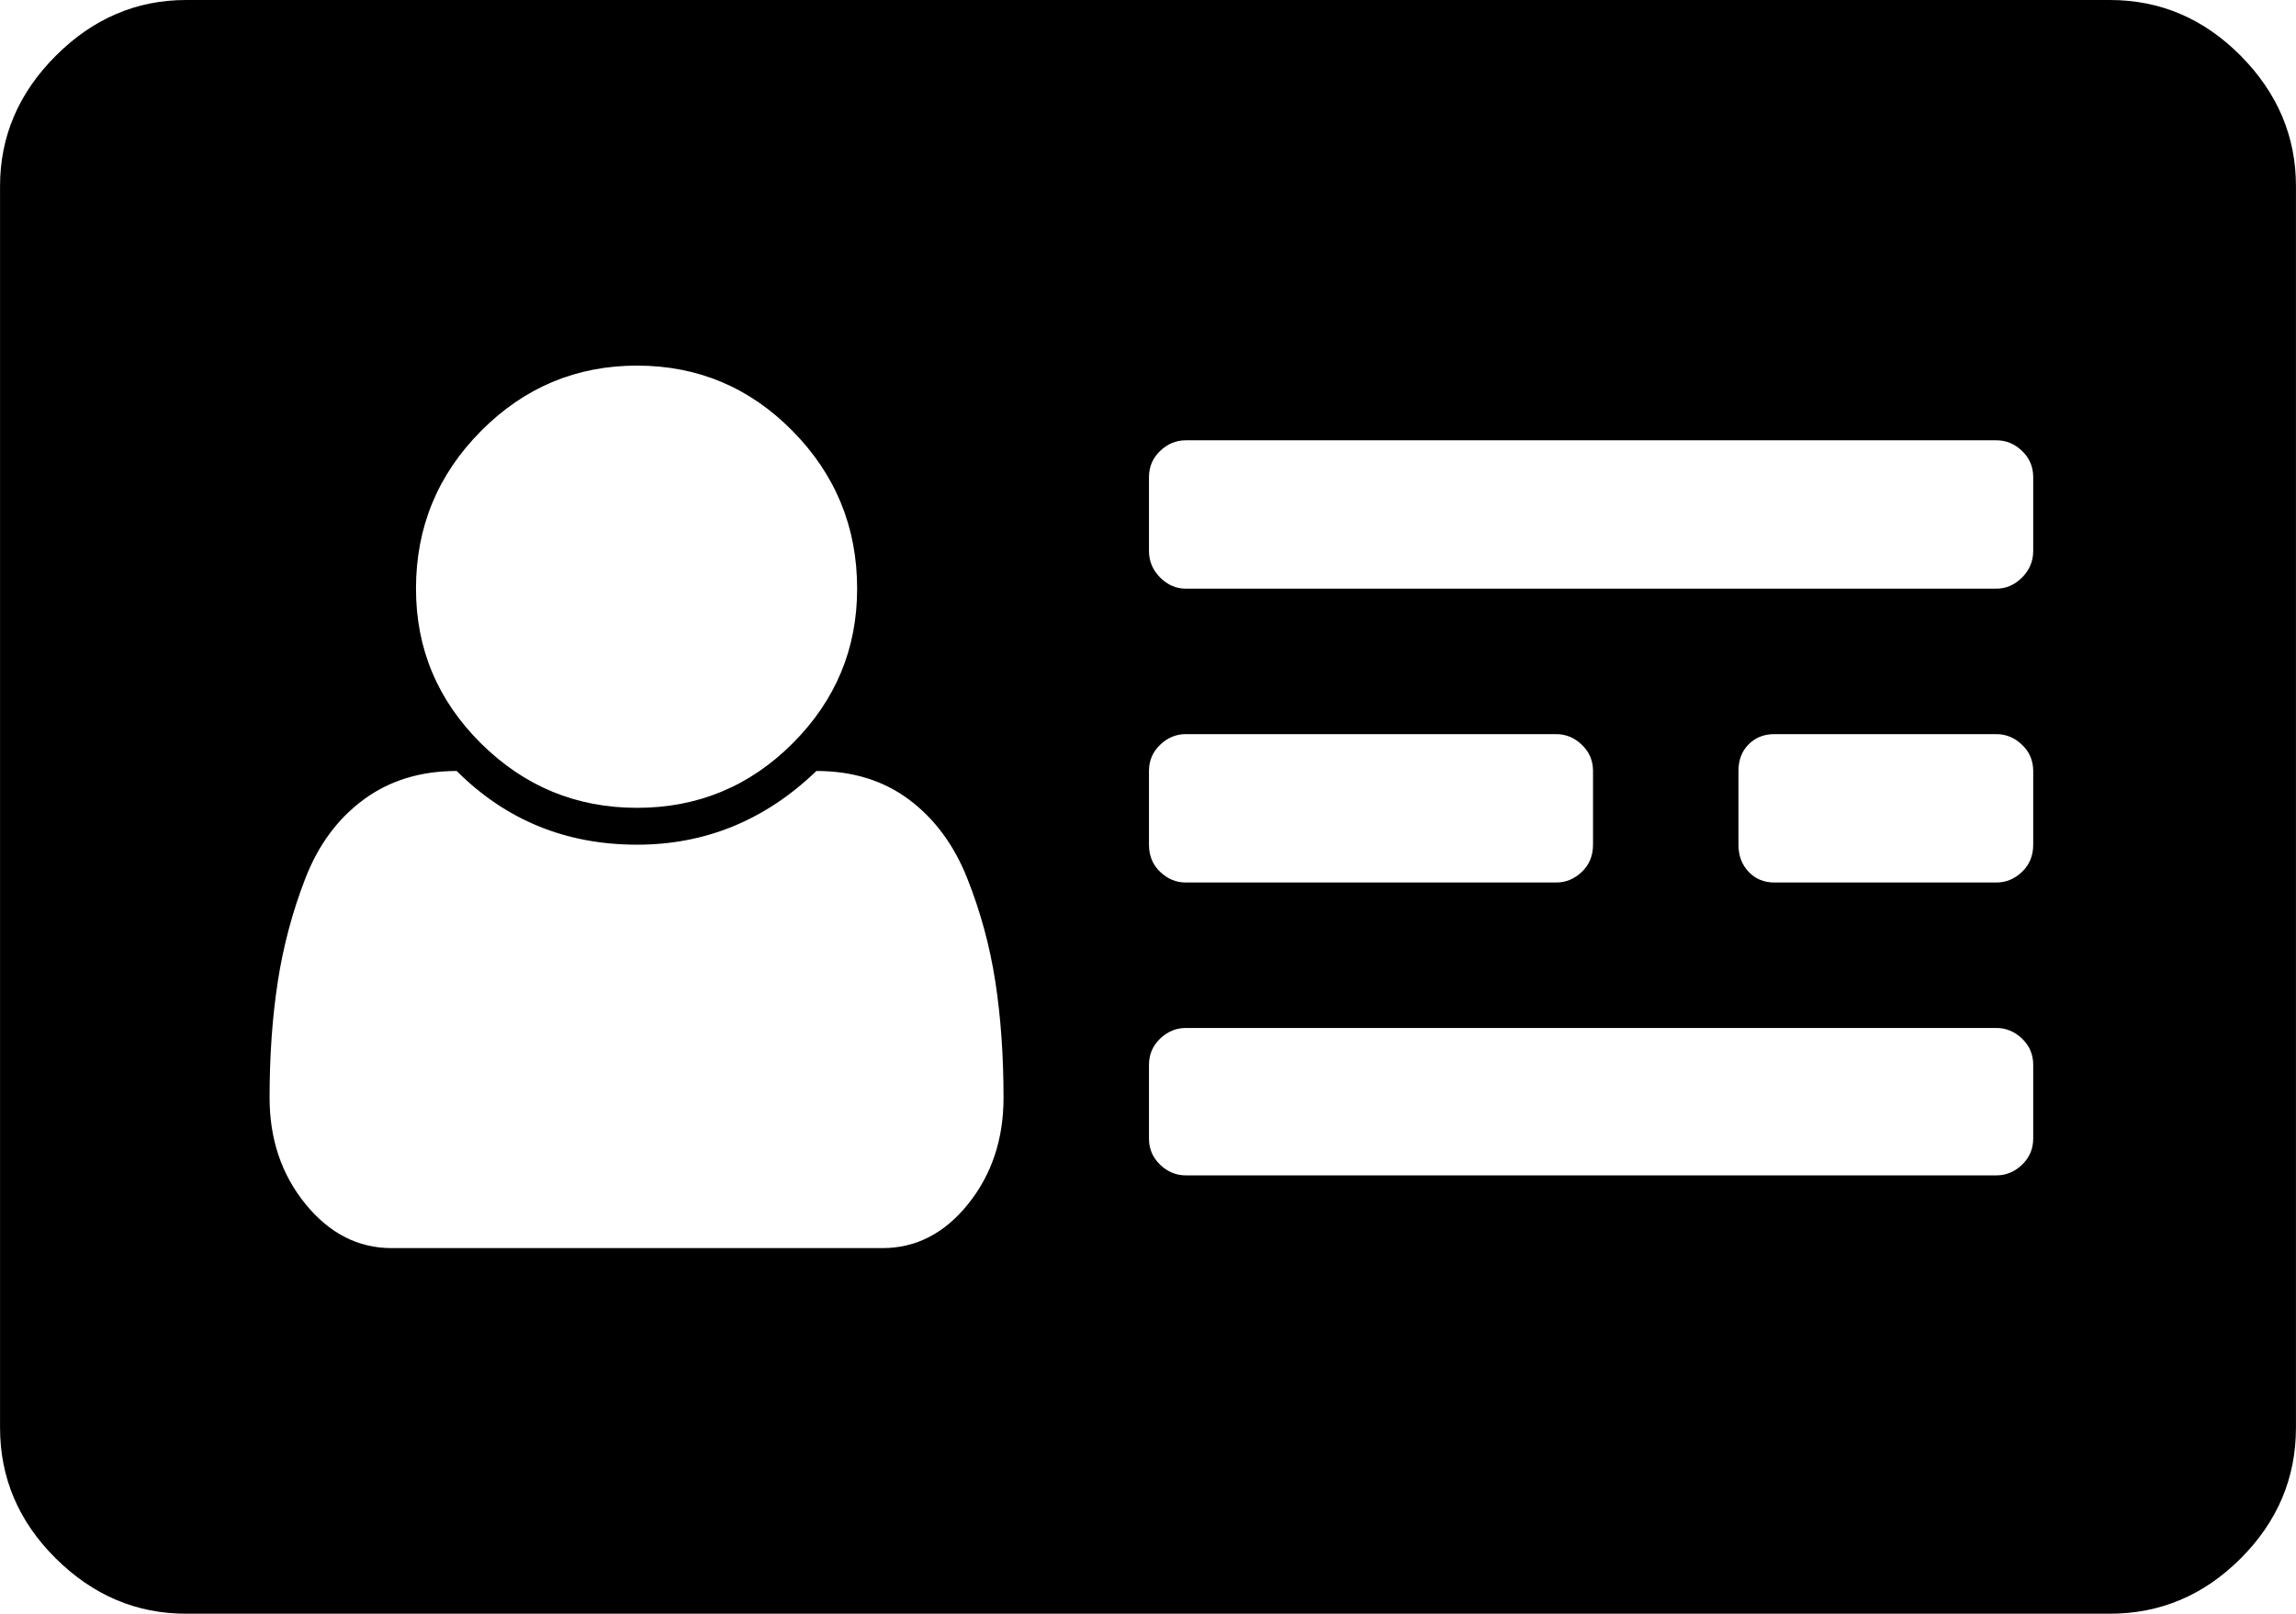 <svg xmlns="http://www.w3.org/2000/svg" width="182.16" height="128" viewBox="0 0 2368 1664"><path fill="#000000" d="M2368 192v1280q0 78-57 135t-135 57H192q-77 0-134.5-57T0 1472V192q0-77 57.5-134.5T192 0h1984q78 0 135 57.5t57 134.5m-1333 940q0-65-8.5-120t-29-106.5t-60-81T842 795q-79 76-185 76q-110 0-186-76q-56 0-96 29.5t-60 81t-28.5 106.5t-8.5 120q0 64 37 109.5t89 45.5h506q52 0 88.5-45.5T1035 1132M884 607q0-95-66.5-162.5T657 377t-161 67.5T429 607q0 93 67 159.5T657 833t160.5-66.5T884 607m1213 567v-76q0-16-11.5-27t-26.5-11h-836q-15 0-26.5 11t-11.5 27v76q0 16 11.5 27t26.5 11h836q15 0 26.5-11t11.5-27m-454-303v-76q0-16-11.5-27t-26.5-11h-382q-15 0-26.5 11t-11.5 27v76q0 17 11.5 28t26.5 11h382q15 0 26.5-11t11.5-28m454 0v-76q0-16-11.5-27t-26.5-11h-229q-16 0-26.5 10.5T1793 795v76q0 17 10.5 28t26.5 11h229q15 0 26.5-11t11.5-28m0-303v-76q0-16-11.5-27t-26.5-11h-836q-15 0-26.5 11t-11.5 27v76q0 16 11.5 27.5T1223 607h836q15 0 26.5-11.5T2097 568"/></svg>